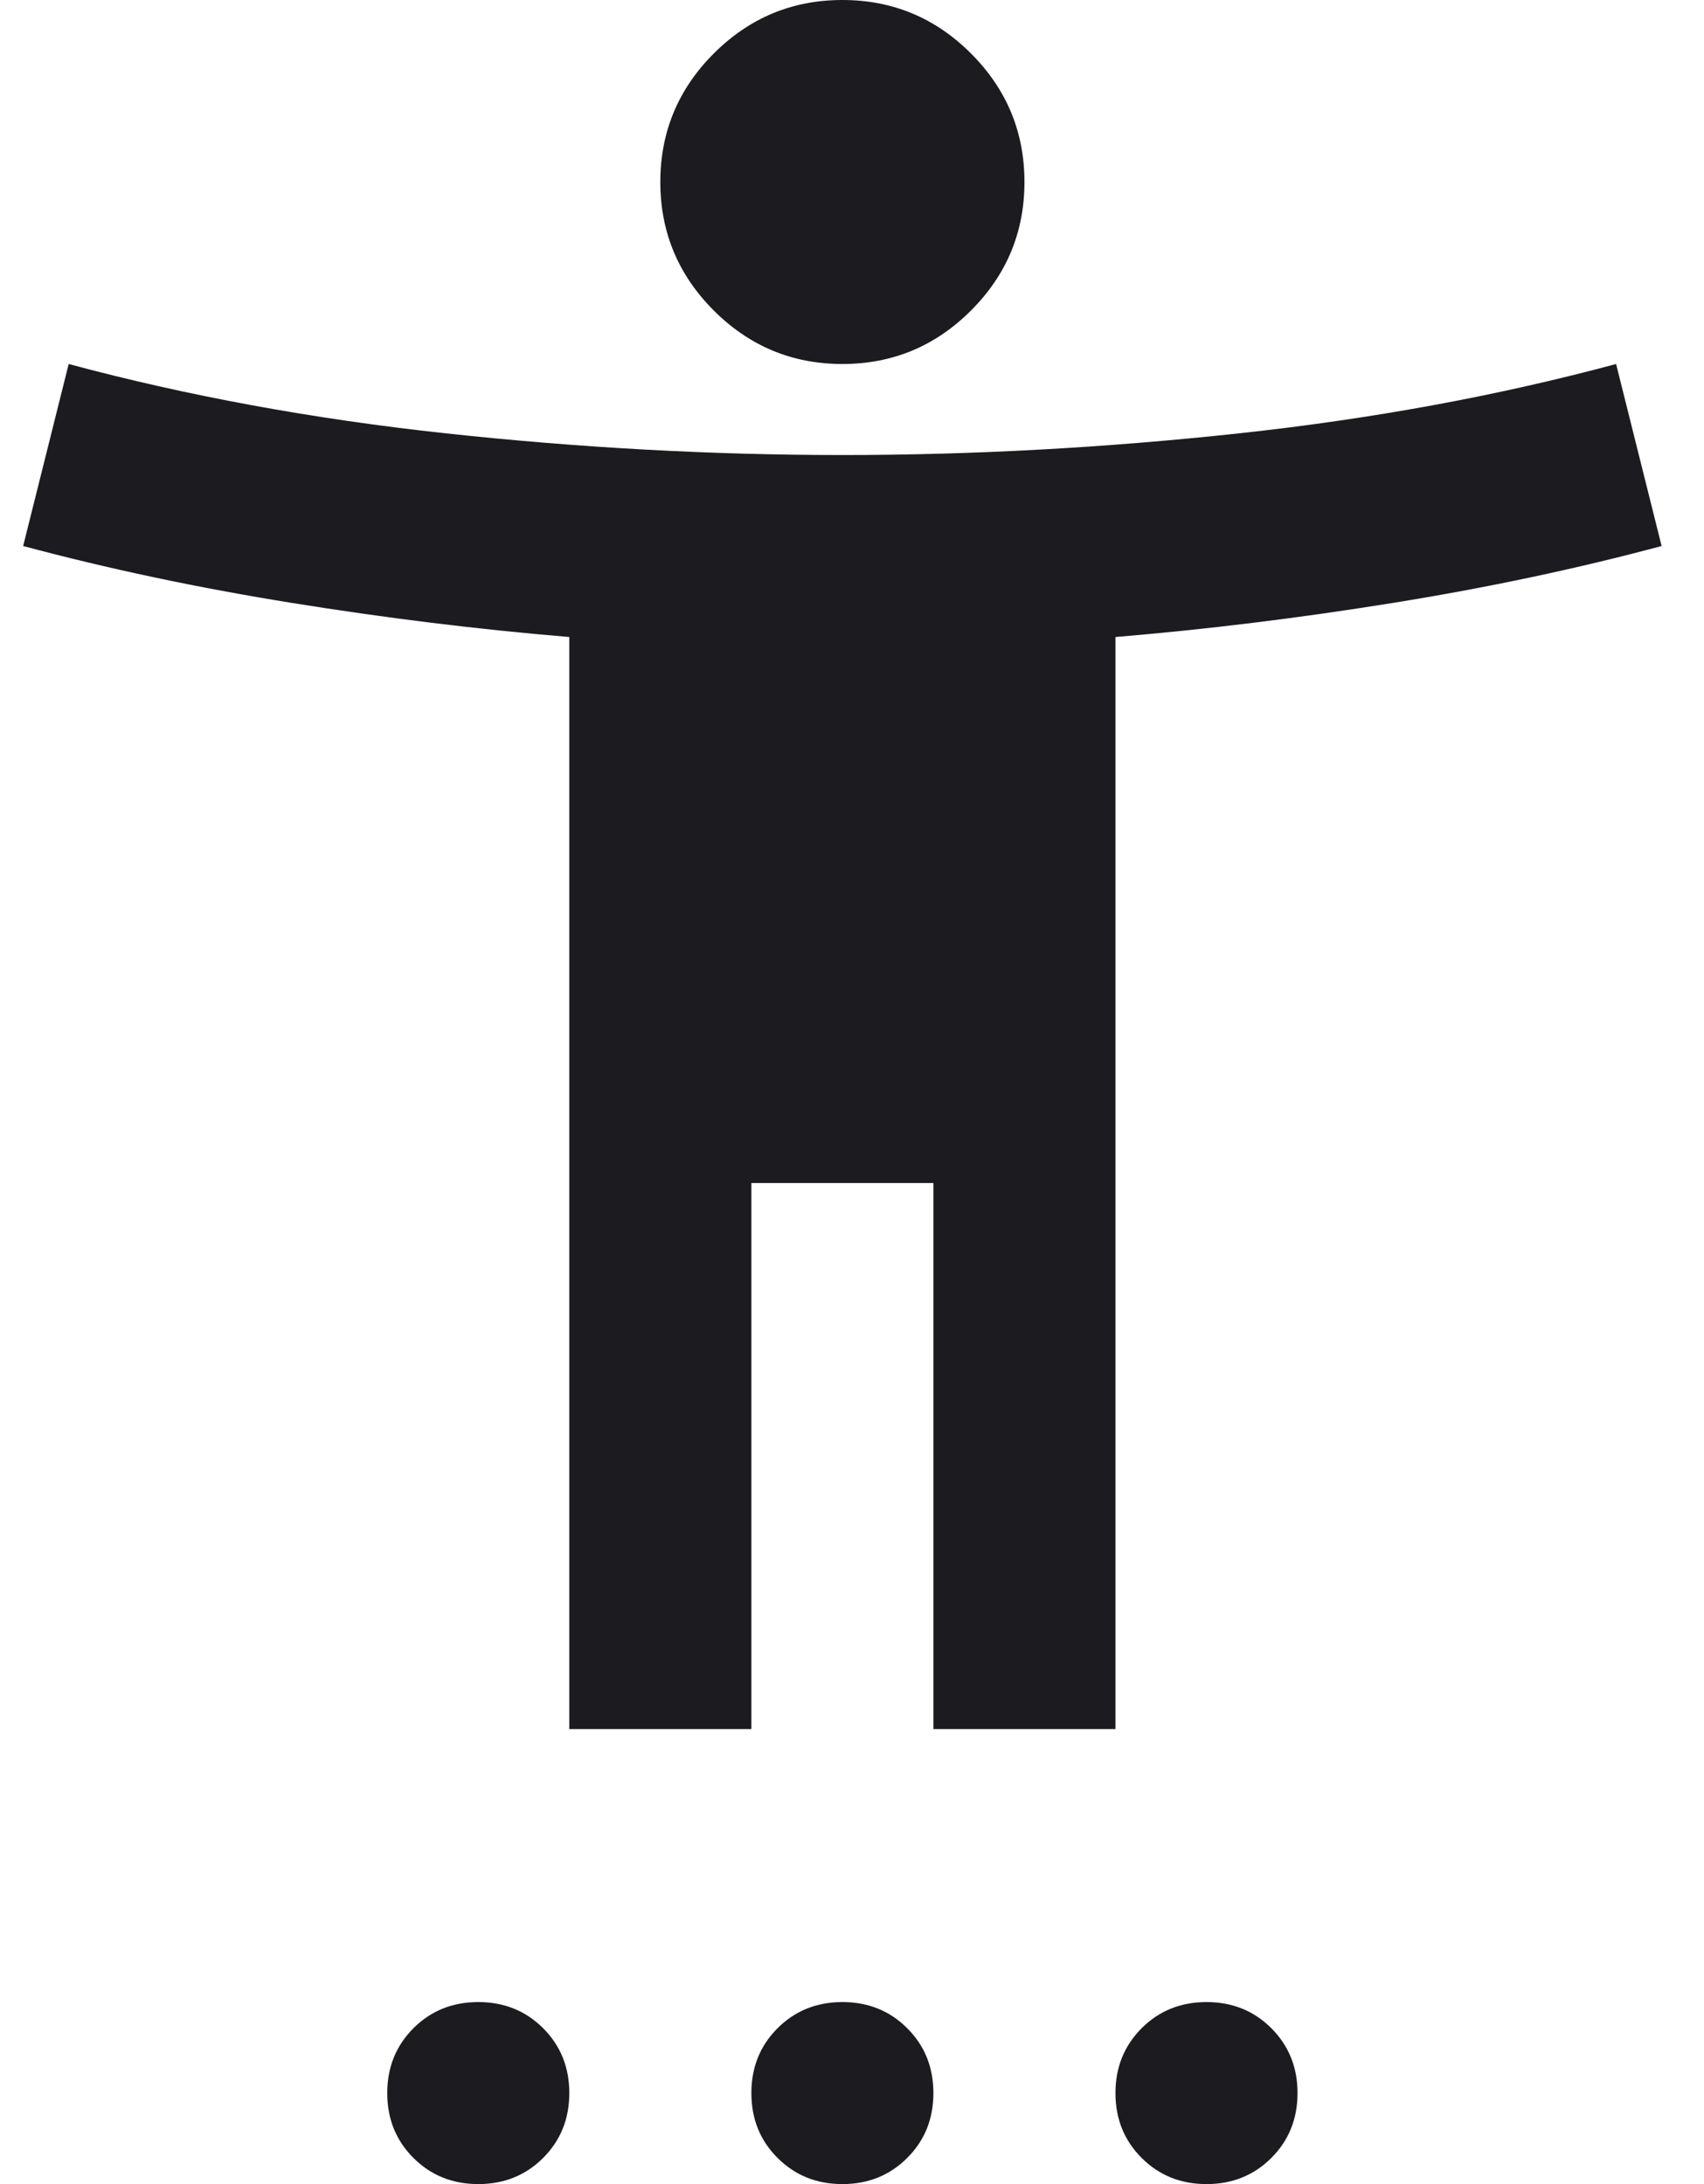 <svg width="39" height="50" viewBox="0 0 39 50" fill="none" xmlns="http://www.w3.org/2000/svg">
<path d="M19.28 8.333C18.134 8.333 17.153 7.925 16.337 7.109C15.521 6.293 15.113 5.312 15.113 4.167C15.113 3.021 15.521 2.04 16.337 1.224C17.153 0.408 18.134 0 19.28 0C20.426 0 21.407 0.408 22.223 1.224C23.039 2.04 23.447 3.021 23.447 4.167C23.447 5.312 23.039 6.293 22.223 7.109C21.407 7.925 20.426 8.333 19.28 8.333ZM13.03 39.583V14.583C10.947 14.41 8.829 14.149 6.676 13.802C4.523 13.455 2.474 13.021 0.53 12.5L1.572 8.333C4.28 9.062 7.162 9.592 10.217 9.922C13.273 10.252 16.294 10.417 19.28 10.417C22.266 10.417 25.287 10.252 28.343 9.922C31.398 9.592 34.28 9.062 36.988 8.333L38.03 12.5C36.086 13.021 34.037 13.455 31.884 13.802C29.731 14.149 27.613 14.41 25.53 14.583V39.583H21.363V27.083H17.197V39.583H13.03ZM10.947 50C10.356 50 9.862 49.8 9.462 49.401C9.063 49.002 8.863 48.507 8.863 47.917C8.863 47.326 9.063 46.832 9.462 46.432C9.862 46.033 10.356 45.833 10.947 45.833C11.537 45.833 12.032 46.033 12.431 46.432C12.83 46.832 13.03 47.326 13.03 47.917C13.03 48.507 12.83 49.002 12.431 49.401C12.032 49.8 11.537 50 10.947 50ZM19.28 50C18.69 50 18.195 49.8 17.796 49.401C17.396 49.002 17.197 48.507 17.197 47.917C17.197 47.326 17.396 46.832 17.796 46.432C18.195 46.033 18.69 45.833 19.28 45.833C19.87 45.833 20.365 46.033 20.764 46.432C21.164 46.832 21.363 47.326 21.363 47.917C21.363 48.507 21.164 49.002 20.764 49.401C20.365 49.8 19.87 50 19.28 50ZM27.613 50C27.023 50 26.528 49.8 26.129 49.401C25.73 49.002 25.53 48.507 25.53 47.917C25.53 47.326 25.73 46.832 26.129 46.432C26.528 46.033 27.023 45.833 27.613 45.833C28.204 45.833 28.698 46.033 29.098 46.432C29.497 46.832 29.697 47.326 29.697 47.917C29.697 48.507 29.497 49.002 29.098 49.401C28.698 49.8 28.204 50 27.613 50Z" fill="#1C1B1F"/>
</svg>
